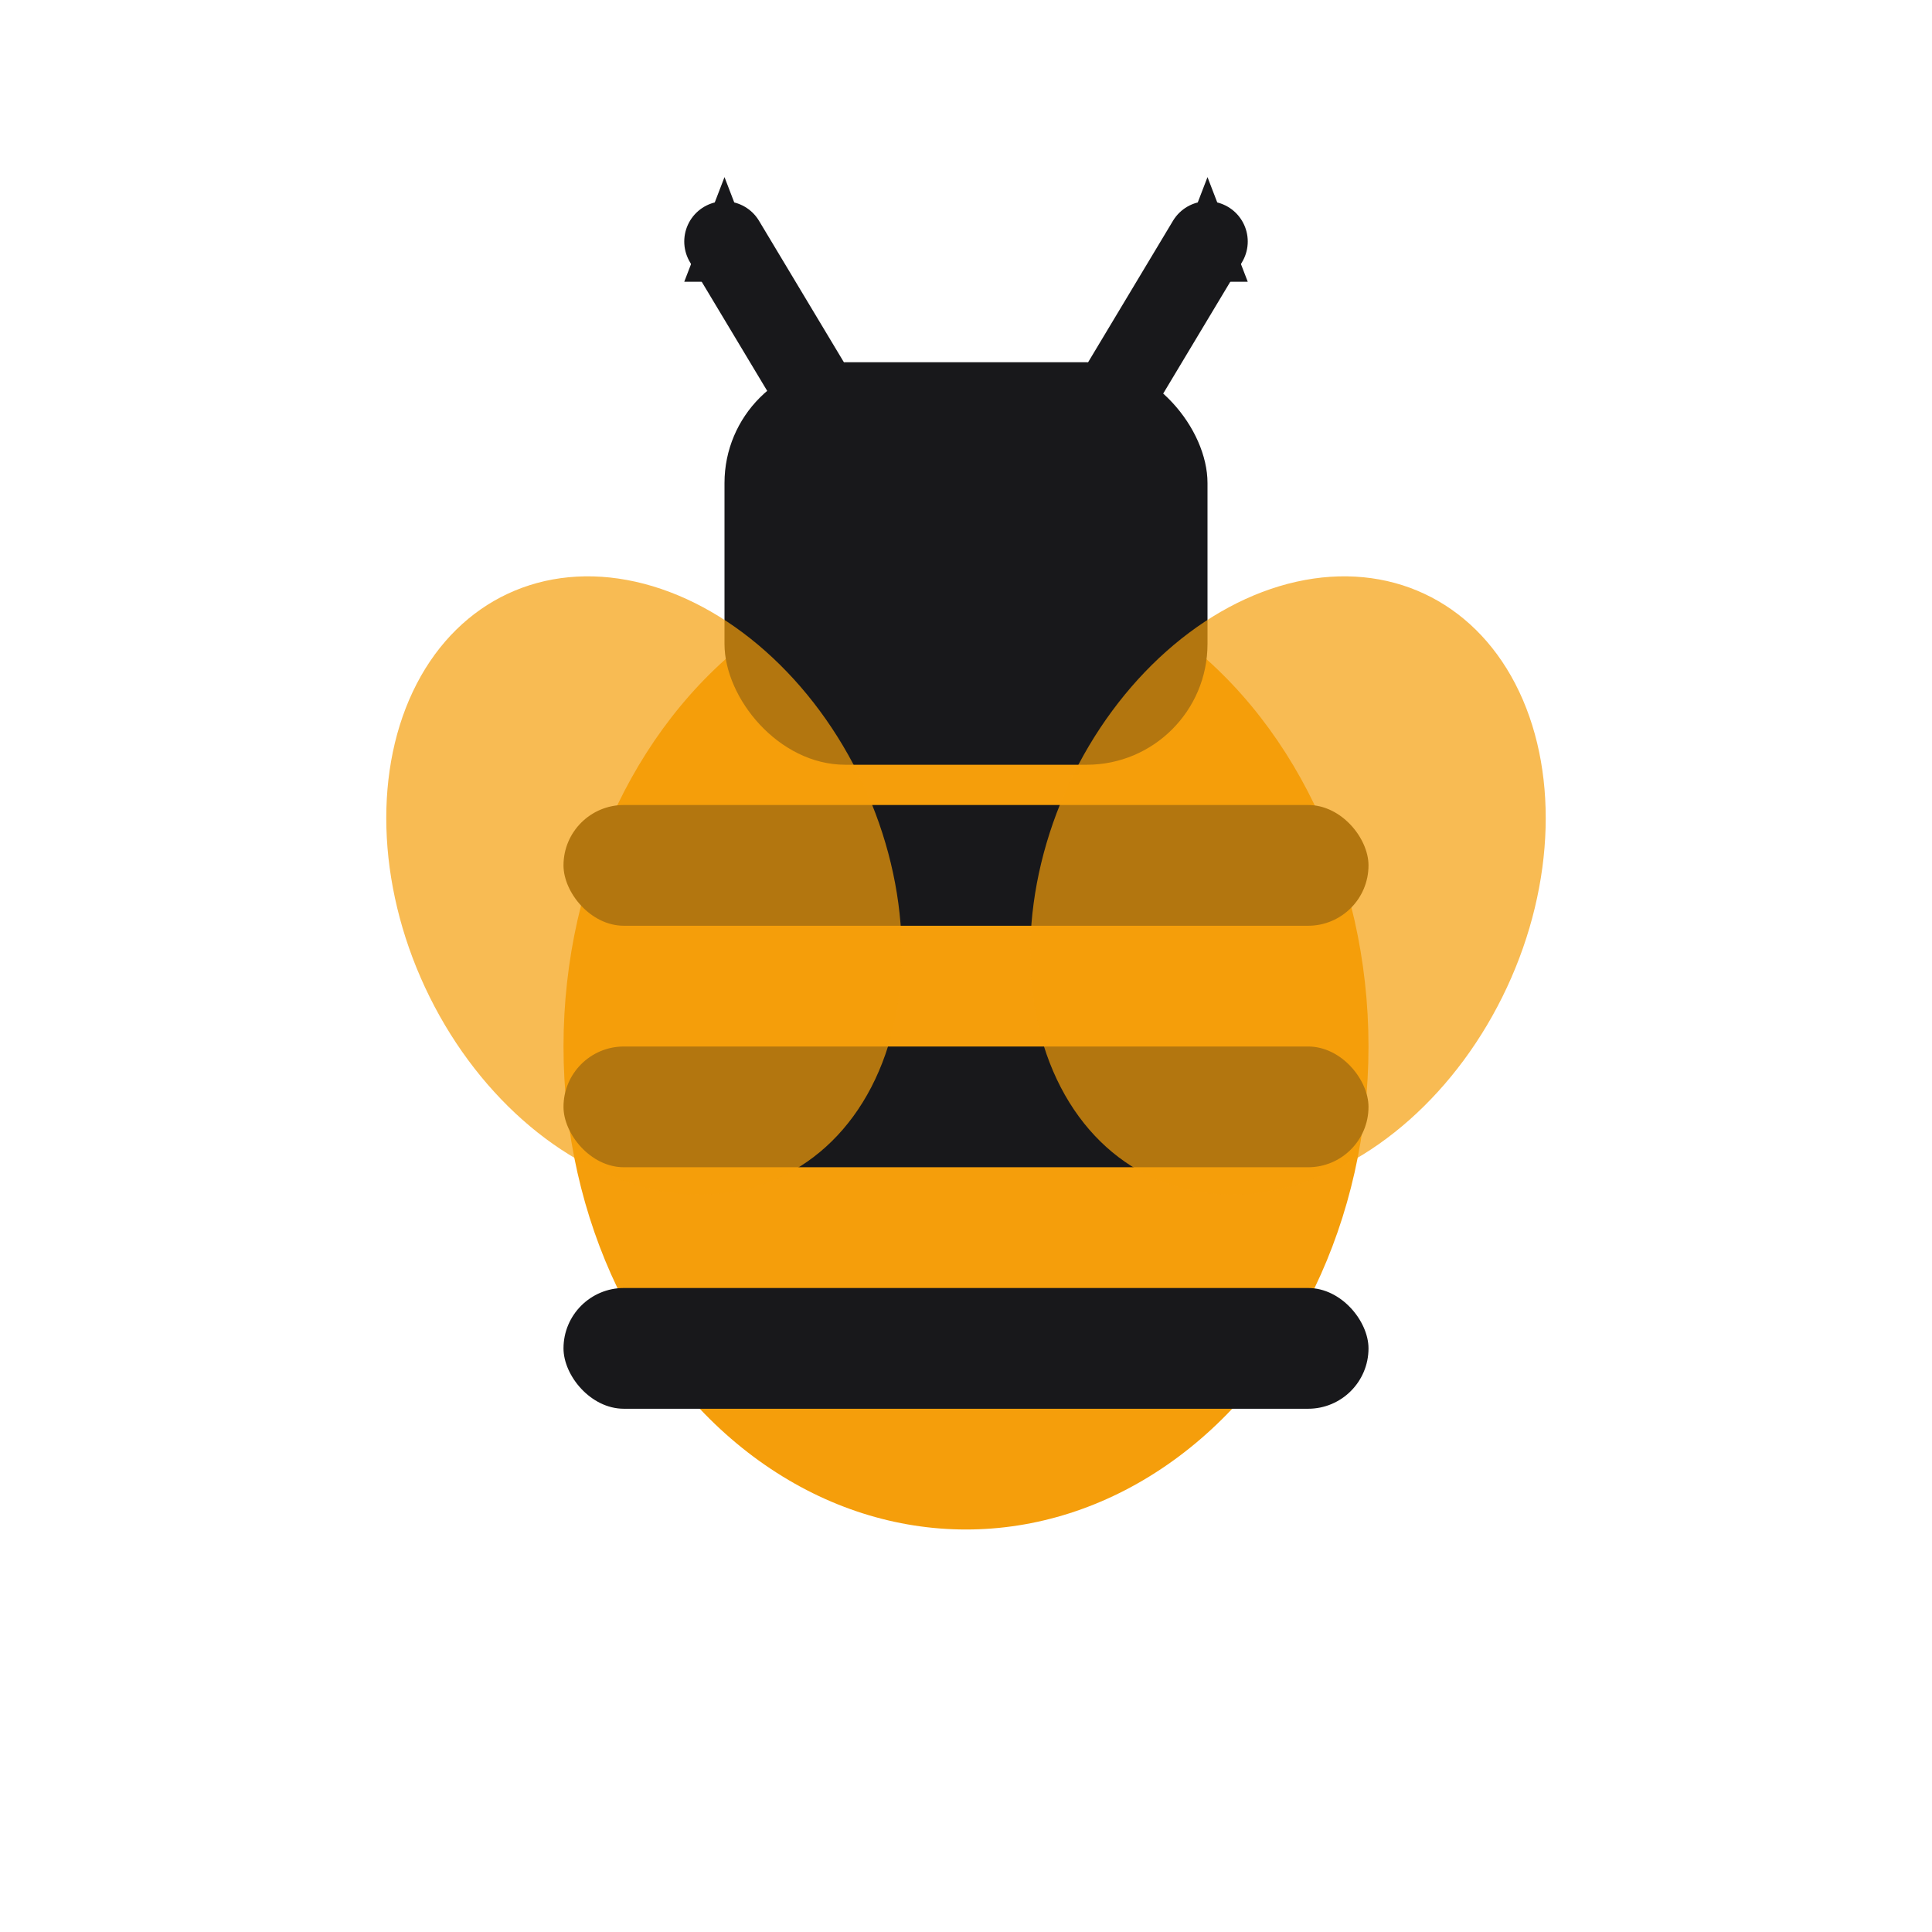 <svg width="24" height="24" viewBox="0 0 24 24" fill="none" xmlns="http://www.w3.org/2000/svg">
  <!-- Bee body (golden yellow) -->
  <ellipse cx="12" cy="13" rx="5" ry="6" fill="#f59e0b"/>
  
  <!-- Stripes (charcoal) -->
  <rect x="7" y="10" width="10" height="1.5" rx="0.75" fill="#18181b"/>
  <rect x="7" y="13" width="10" height="1.5" rx="0.75" fill="#18181b"/>
  <rect x="7" y="16" width="10" height="1.5" rx="0.75" fill="#18181b"/>
  
  <!-- Head (charcoal) - geometric shape for professional look -->
  <rect x="9" y="4.5" width="6" height="5" rx="1.5" fill="#18181b"/>
  
  <!-- Left wing (golden yellow with motion) -->
  <ellipse cx="8" cy="11" rx="3" ry="4" fill="#f59e0b" opacity="0.7" transform="rotate(-25 8 11)"/>
  
  <!-- Right wing (golden yellow with motion) -->
  <ellipse cx="16" cy="11" rx="3" ry="4" fill="#f59e0b" opacity="0.7" transform="rotate(25 16 11)"/>
  
  <!-- Antennae (charcoal) - clean lines with geometric tips -->
  <line x1="10.5" y1="5.5" x2="9" y2="3" stroke="#18181b" stroke-width="1" stroke-linecap="round"/>
  <line x1="13.5" y1="5.5" x2="15" y2="3" stroke="#18181b" stroke-width="1" stroke-linecap="round"/>
  <polygon points="9,2.2 8.5,3.5 9.5,3.5" fill="#18181b"/>
  <polygon points="15,2.2 14.5,3.5 15.5,3.5" fill="#18181b"/>
</svg>
